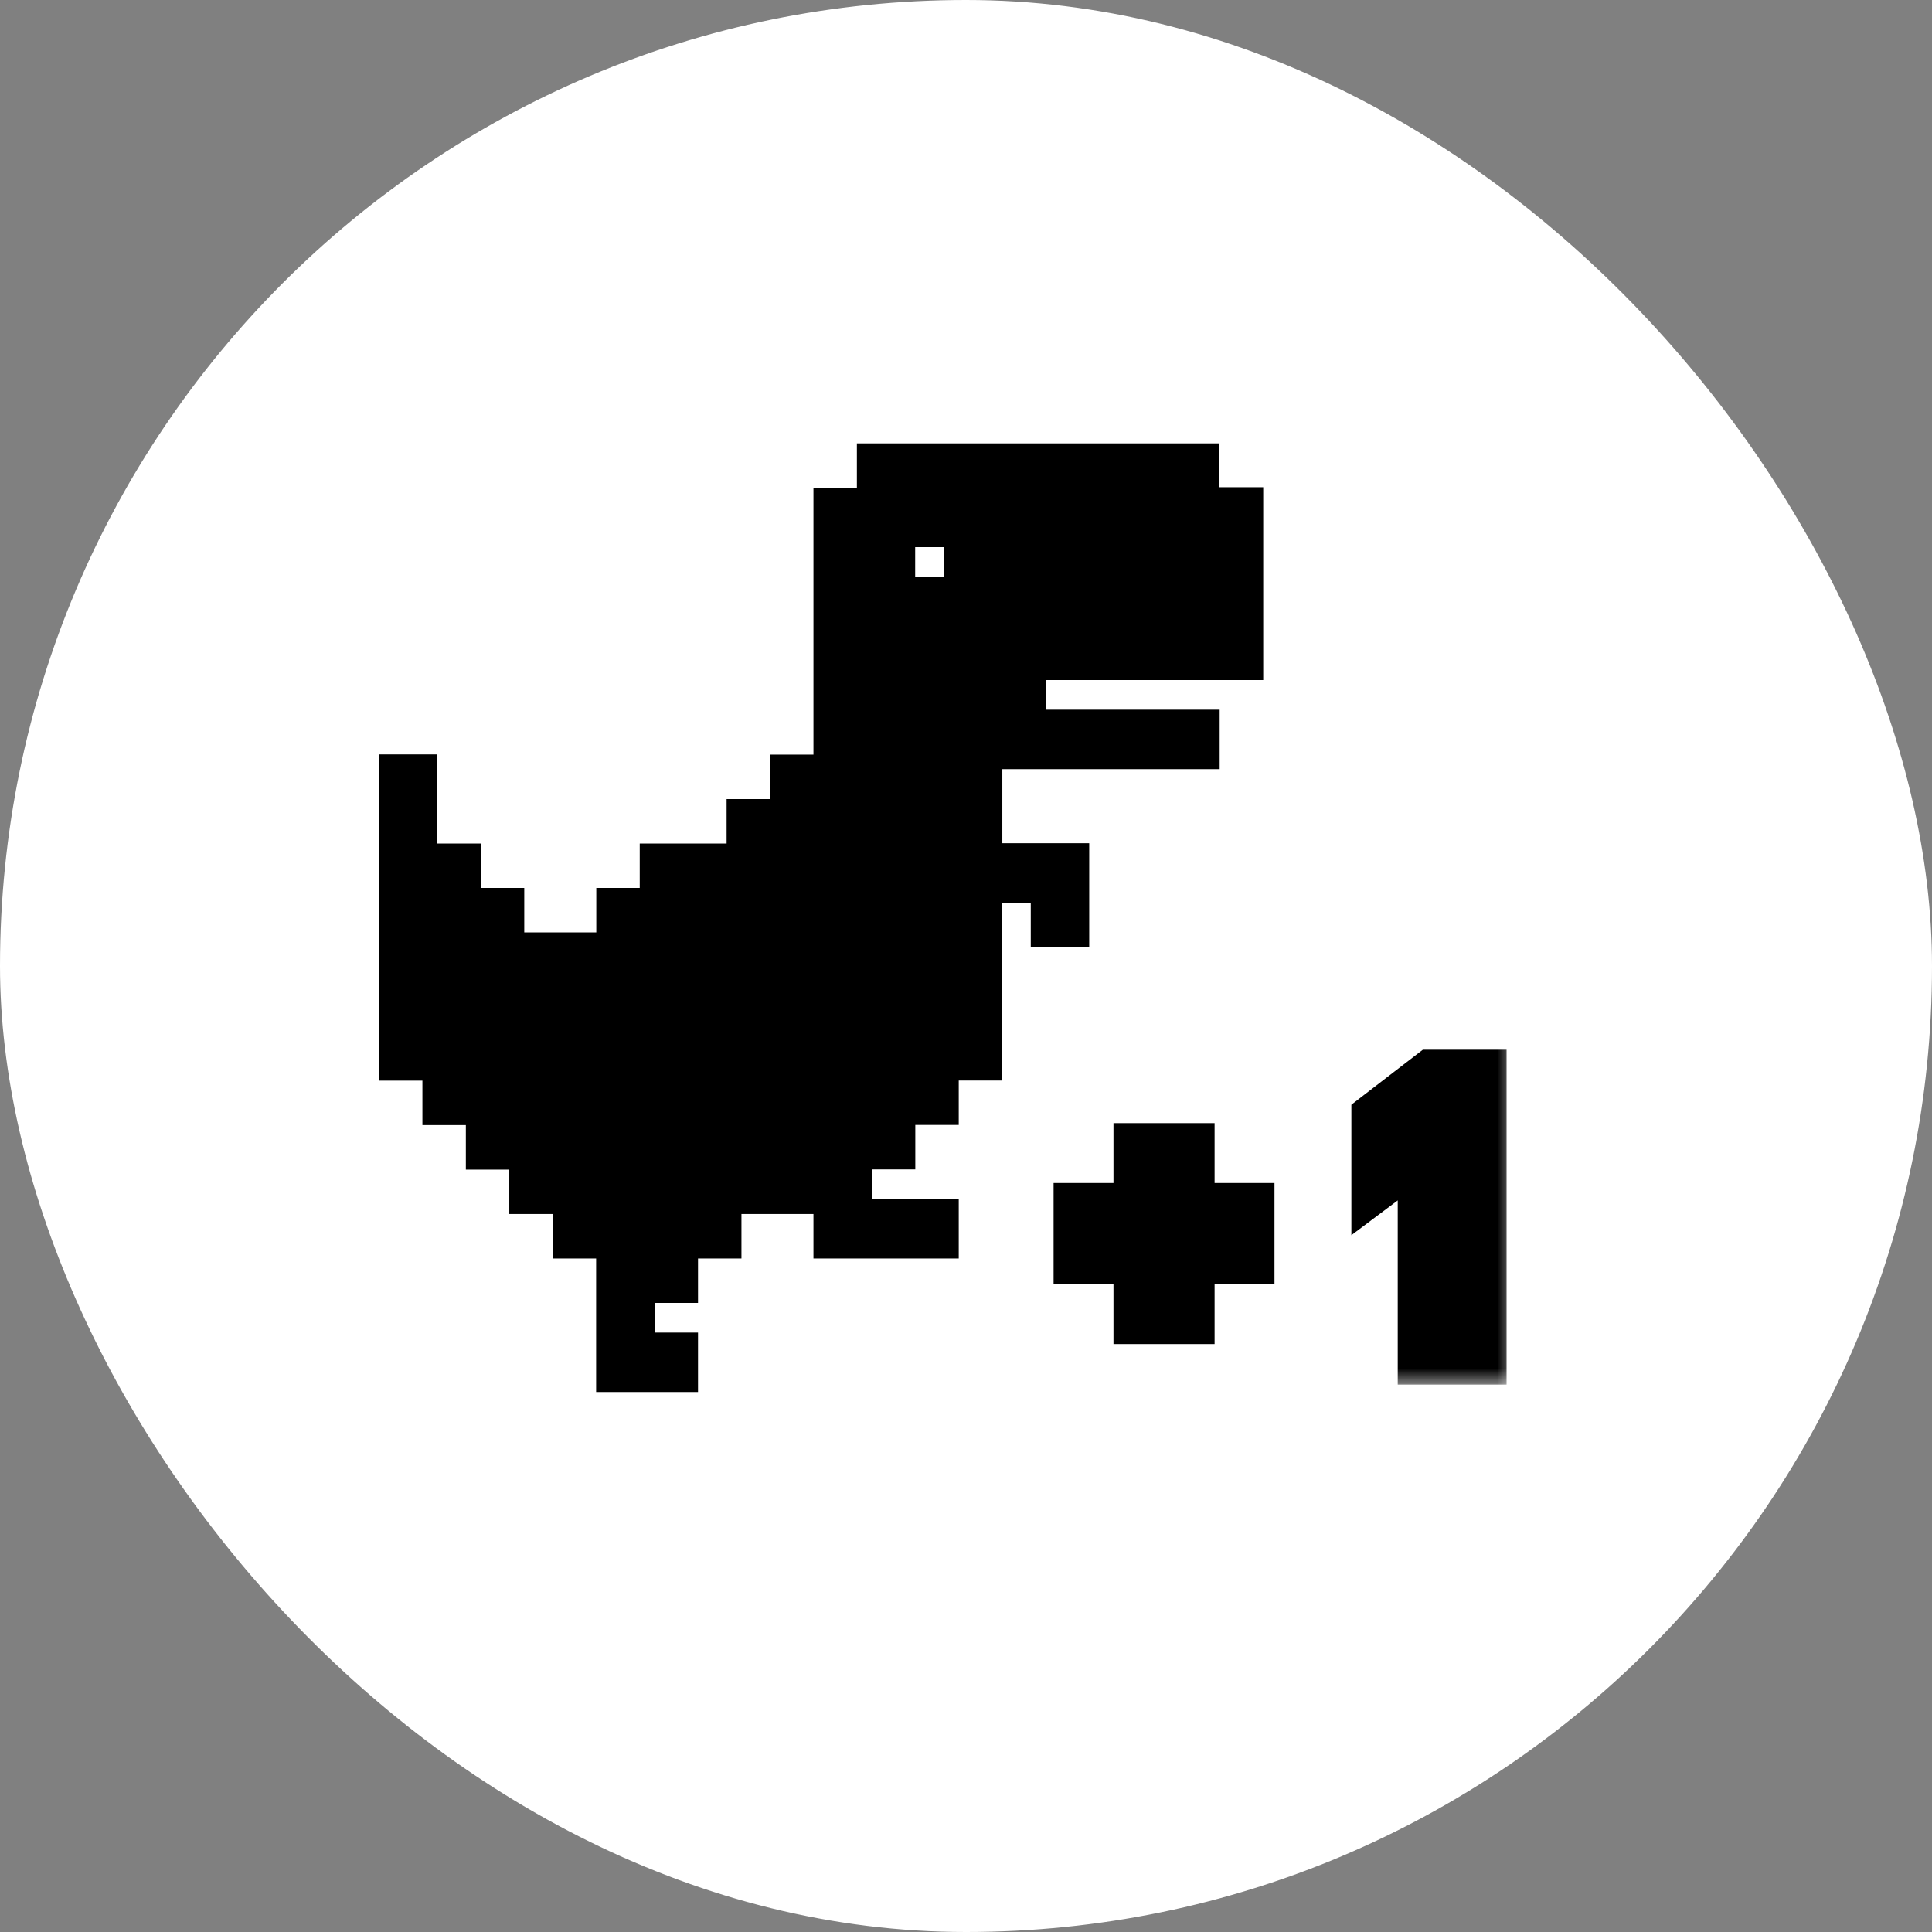 <svg width="60" height="60" viewBox="0 0 60 60" fill="none" xmlns="http://www.w3.org/2000/svg">
<rect x="0" y="0" width="60" height="60" fill="#808080" stroke="none"/>
<rect width="60" height="60" rx="30" fill="white"/>
<mask id="path-2-outside-1_202_142" maskUnits="userSpaceOnUse" x="32" y="32" width="15" height="11" fill="black">
<rect fill="white" x="32" y="32" width="15" height="11"/>
<path d="M33.72 38.88V37.74H35.58V35.88H36.72V37.74H38.58V38.88H36.72V40.74H35.58V38.88H33.72ZM42.968 36.36V34.8L44.528 33.6H45.788V42H44.408V35.28L42.968 36.36Z"/>
</mask>
<path d="M33.72 38.88V37.74H35.58V35.88H36.72V37.74H38.58V38.88H36.72V40.74H35.58V38.88H33.72ZM42.968 36.36V34.8L44.528 33.6H45.788V42H44.408V35.28L42.968 36.36Z" fill="black"/>
<path d="M33.72 38.88H32.72V39.88H33.72V38.88ZM33.72 37.74V36.74H32.72V37.74H33.72ZM35.58 37.74V38.74H36.58V37.74H35.58ZM35.58 35.88V34.88H34.58V35.88H35.58ZM36.72 35.88H37.72V34.88H36.72V35.88ZM36.72 37.74H35.72V38.74H36.72V37.74ZM38.58 37.74H39.58V36.74H38.58V37.74ZM38.58 38.88V39.88H39.58V38.88H38.58ZM36.72 38.88V37.88H35.72V38.88H36.72ZM36.72 40.74V41.74H37.72V40.74H36.72ZM35.58 40.74H34.58V41.74H35.58V40.74ZM35.58 38.88H36.58V37.88H35.58V38.88ZM34.72 38.88V37.74H32.72V38.88H34.72ZM33.72 38.74H35.58V36.74H33.72V38.74ZM36.58 37.74V35.88H34.58V37.74H36.58ZM35.58 36.88H36.72V34.88H35.58V36.88ZM35.72 35.88V37.74H37.72V35.88H35.72ZM36.72 38.74H38.58V36.74H36.72V38.74ZM37.58 37.74V38.88H39.58V37.74H37.58ZM38.58 37.88H36.72V39.88H38.58V37.88ZM35.72 38.88V40.74H37.72V38.88H35.72ZM36.72 39.74H35.58V41.74H36.72V39.74ZM36.58 40.74V38.88H34.58V40.74H36.58ZM35.58 37.88H33.72V39.88H35.58V37.88ZM42.968 36.36H41.968V38.36L43.568 37.16L42.968 36.36ZM42.968 34.8L42.358 34.007L41.968 34.308V34.8H42.968ZM44.528 33.6V32.6H44.188L43.918 32.807L44.528 33.6ZM45.788 33.6H46.788V32.6H45.788V33.6ZM45.788 42V43H46.788V42H45.788ZM44.408 42H43.408V43H44.408V42ZM44.408 35.28H45.408V33.28L43.808 34.48L44.408 35.28ZM43.968 36.36V34.8H41.968V36.36H43.968ZM43.578 35.593L45.138 34.393L43.918 32.807L42.358 34.007L43.578 35.593ZM44.528 34.6H45.788V32.6H44.528V34.6ZM44.788 33.6V42H46.788V33.6H44.788ZM45.788 41H44.408V43H45.788V41ZM45.408 42V35.28H43.408V42H45.408ZM43.808 34.48L42.368 35.56L43.568 37.16L45.008 36.08L43.808 34.48Z" fill="black" mask="url(#path-2-outside-1_202_142)"/>
<path d="M37.638 15.381V14H26.842V15.381H25.493V16.762V18.142V19.523V20.904V22.284V23.665H24.144V25.046H22.796V26.427H20.098V27.807H18.749V29.188H16.051V27.807H14.702V26.427H13.353V25.046V23.66H12V25.041V26.422V27.803V29.183V30.564V31.945V33.33H13.349V34.711H14.698V36.092H16.047V37.472H17.395V38.853H18.744V40.234V41.615V43H21.447V41.615H20.098V40.234H21.447V38.853H22.796V37.472H25.493V38.853H29.544V37.468H26.847V36.087H28.195V34.706H29.544V33.326H30.893V31.945V30.564V29.183V27.803H32.242V29.183H33.596V27.803V26.417H30.898V25.037V23.656H37.647V22.271H32.251V20.89H39V19.509V18.128V16.748V15.362H37.651L37.638 15.381ZM29.54 18.142H28.191V16.762H29.54V18.142Z" fill="black" stroke="black" stroke-width="0.461" stroke-miterlimit="10"/>
</svg>
